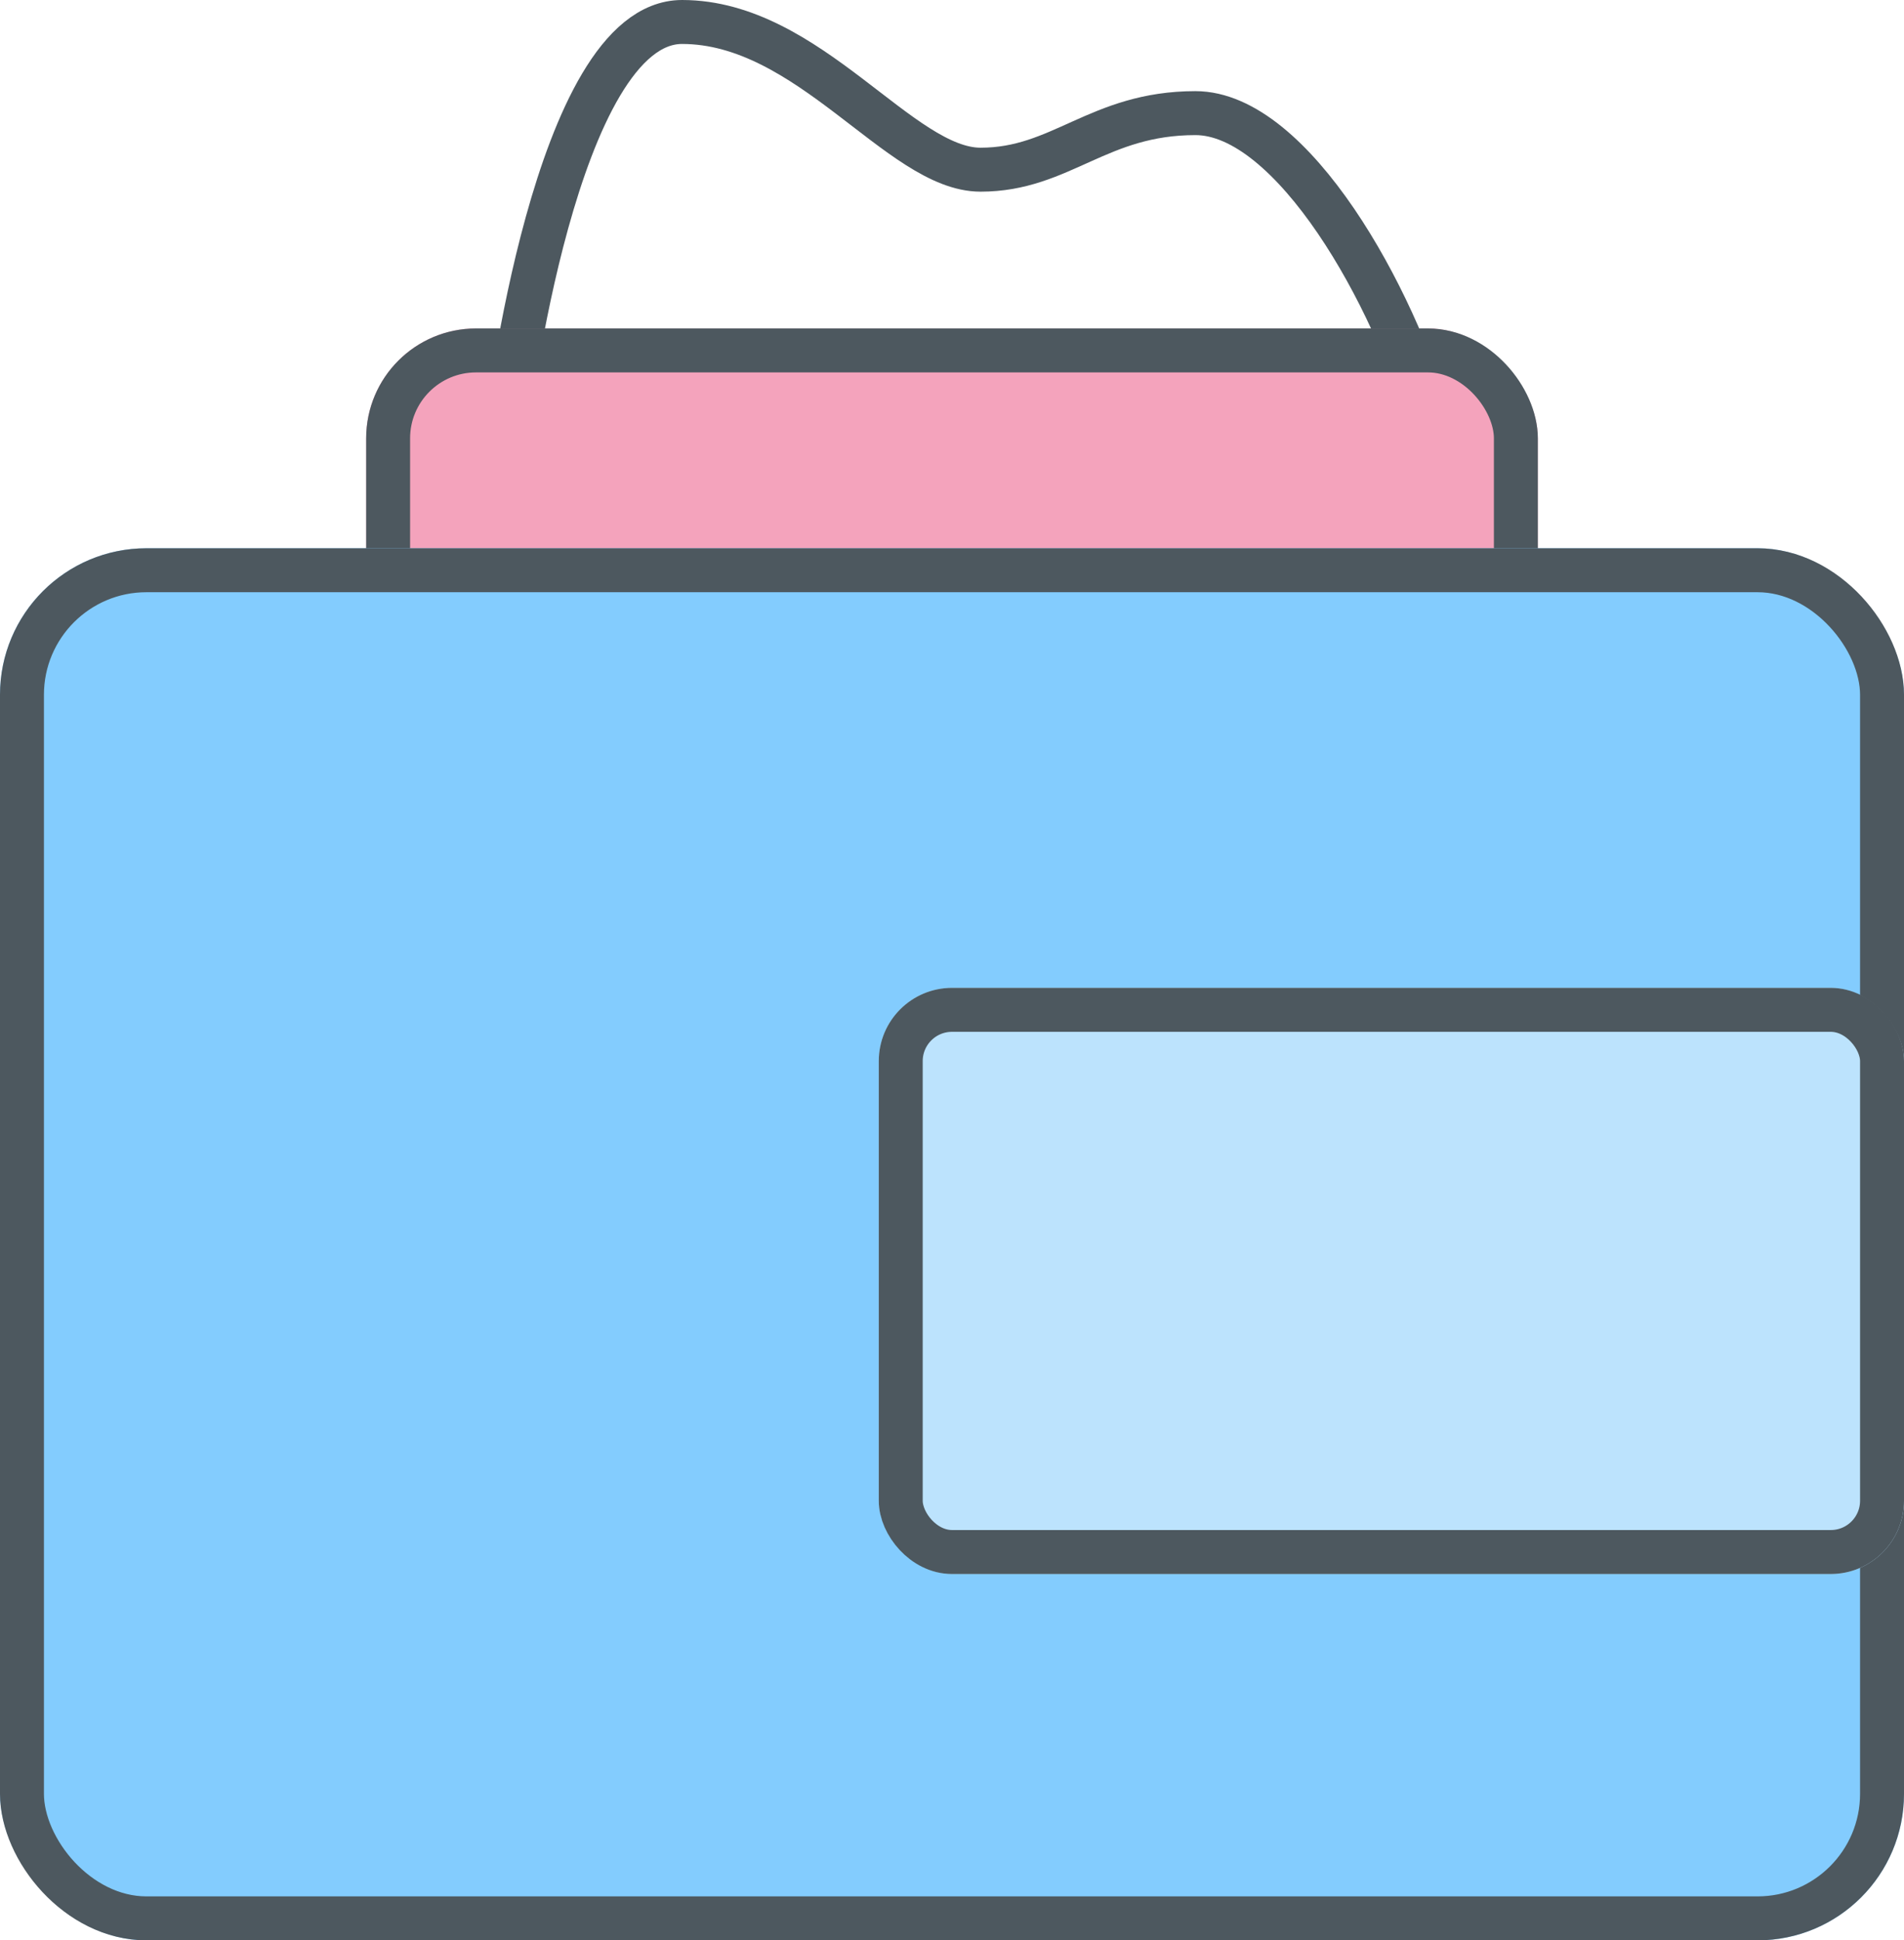<svg xmlns="http://www.w3.org/2000/svg" width="26" height="26.483" viewBox="0 0 26 26.483">
  <g id="男士护肤" transform="translate(0 0.3)">
    <path id="路径_3" data-name="路径 3" d="M0,5.473S.648,0,2.385,0,5.359,2.016,6.461,2.016s1.606-.772,2.934-.772,2.725,2.52,3.2,4.23S0,5.473,0,5.473Z" transform="translate(6.929 0)" fill="none" stroke="#4d585f" stroke-miterlimit="10" stroke-width="0.6"/>
    <g id="矩形" transform="translate(5 4.183)" fill="#f4a3bc" stroke="#4d585f" stroke-miterlimit="10" stroke-width="0.6">
      <rect width="16" height="7" rx="1.5" stroke="none"/>
      <rect x="0.3" y="0.3" width="15.4" height="6.4" rx="1.2" fill="none"/>
    </g>
    <g id="矩形-2" data-name="矩形" transform="translate(0 7.183)" fill="#83ccfe" stroke="#4d585f" stroke-miterlimit="10" stroke-width="0.6">
      <rect width="26" height="19" rx="2" stroke="none"/>
      <rect x="0.3" y="0.3" width="25.4" height="18.4" rx="1.7" fill="none"/>
    </g>
    <g id="矩形-3" data-name="矩形" transform="translate(12 13.183)" fill="#bce3fd" stroke="#4d585f" stroke-miterlimit="10" stroke-width="0.6">
      <rect width="14" height="8" rx="1" stroke="none"/>
      <rect x="0.3" y="0.3" width="13.4" height="7.4" rx="0.7" fill="none"/>
    </g>
  </g>
</svg>
